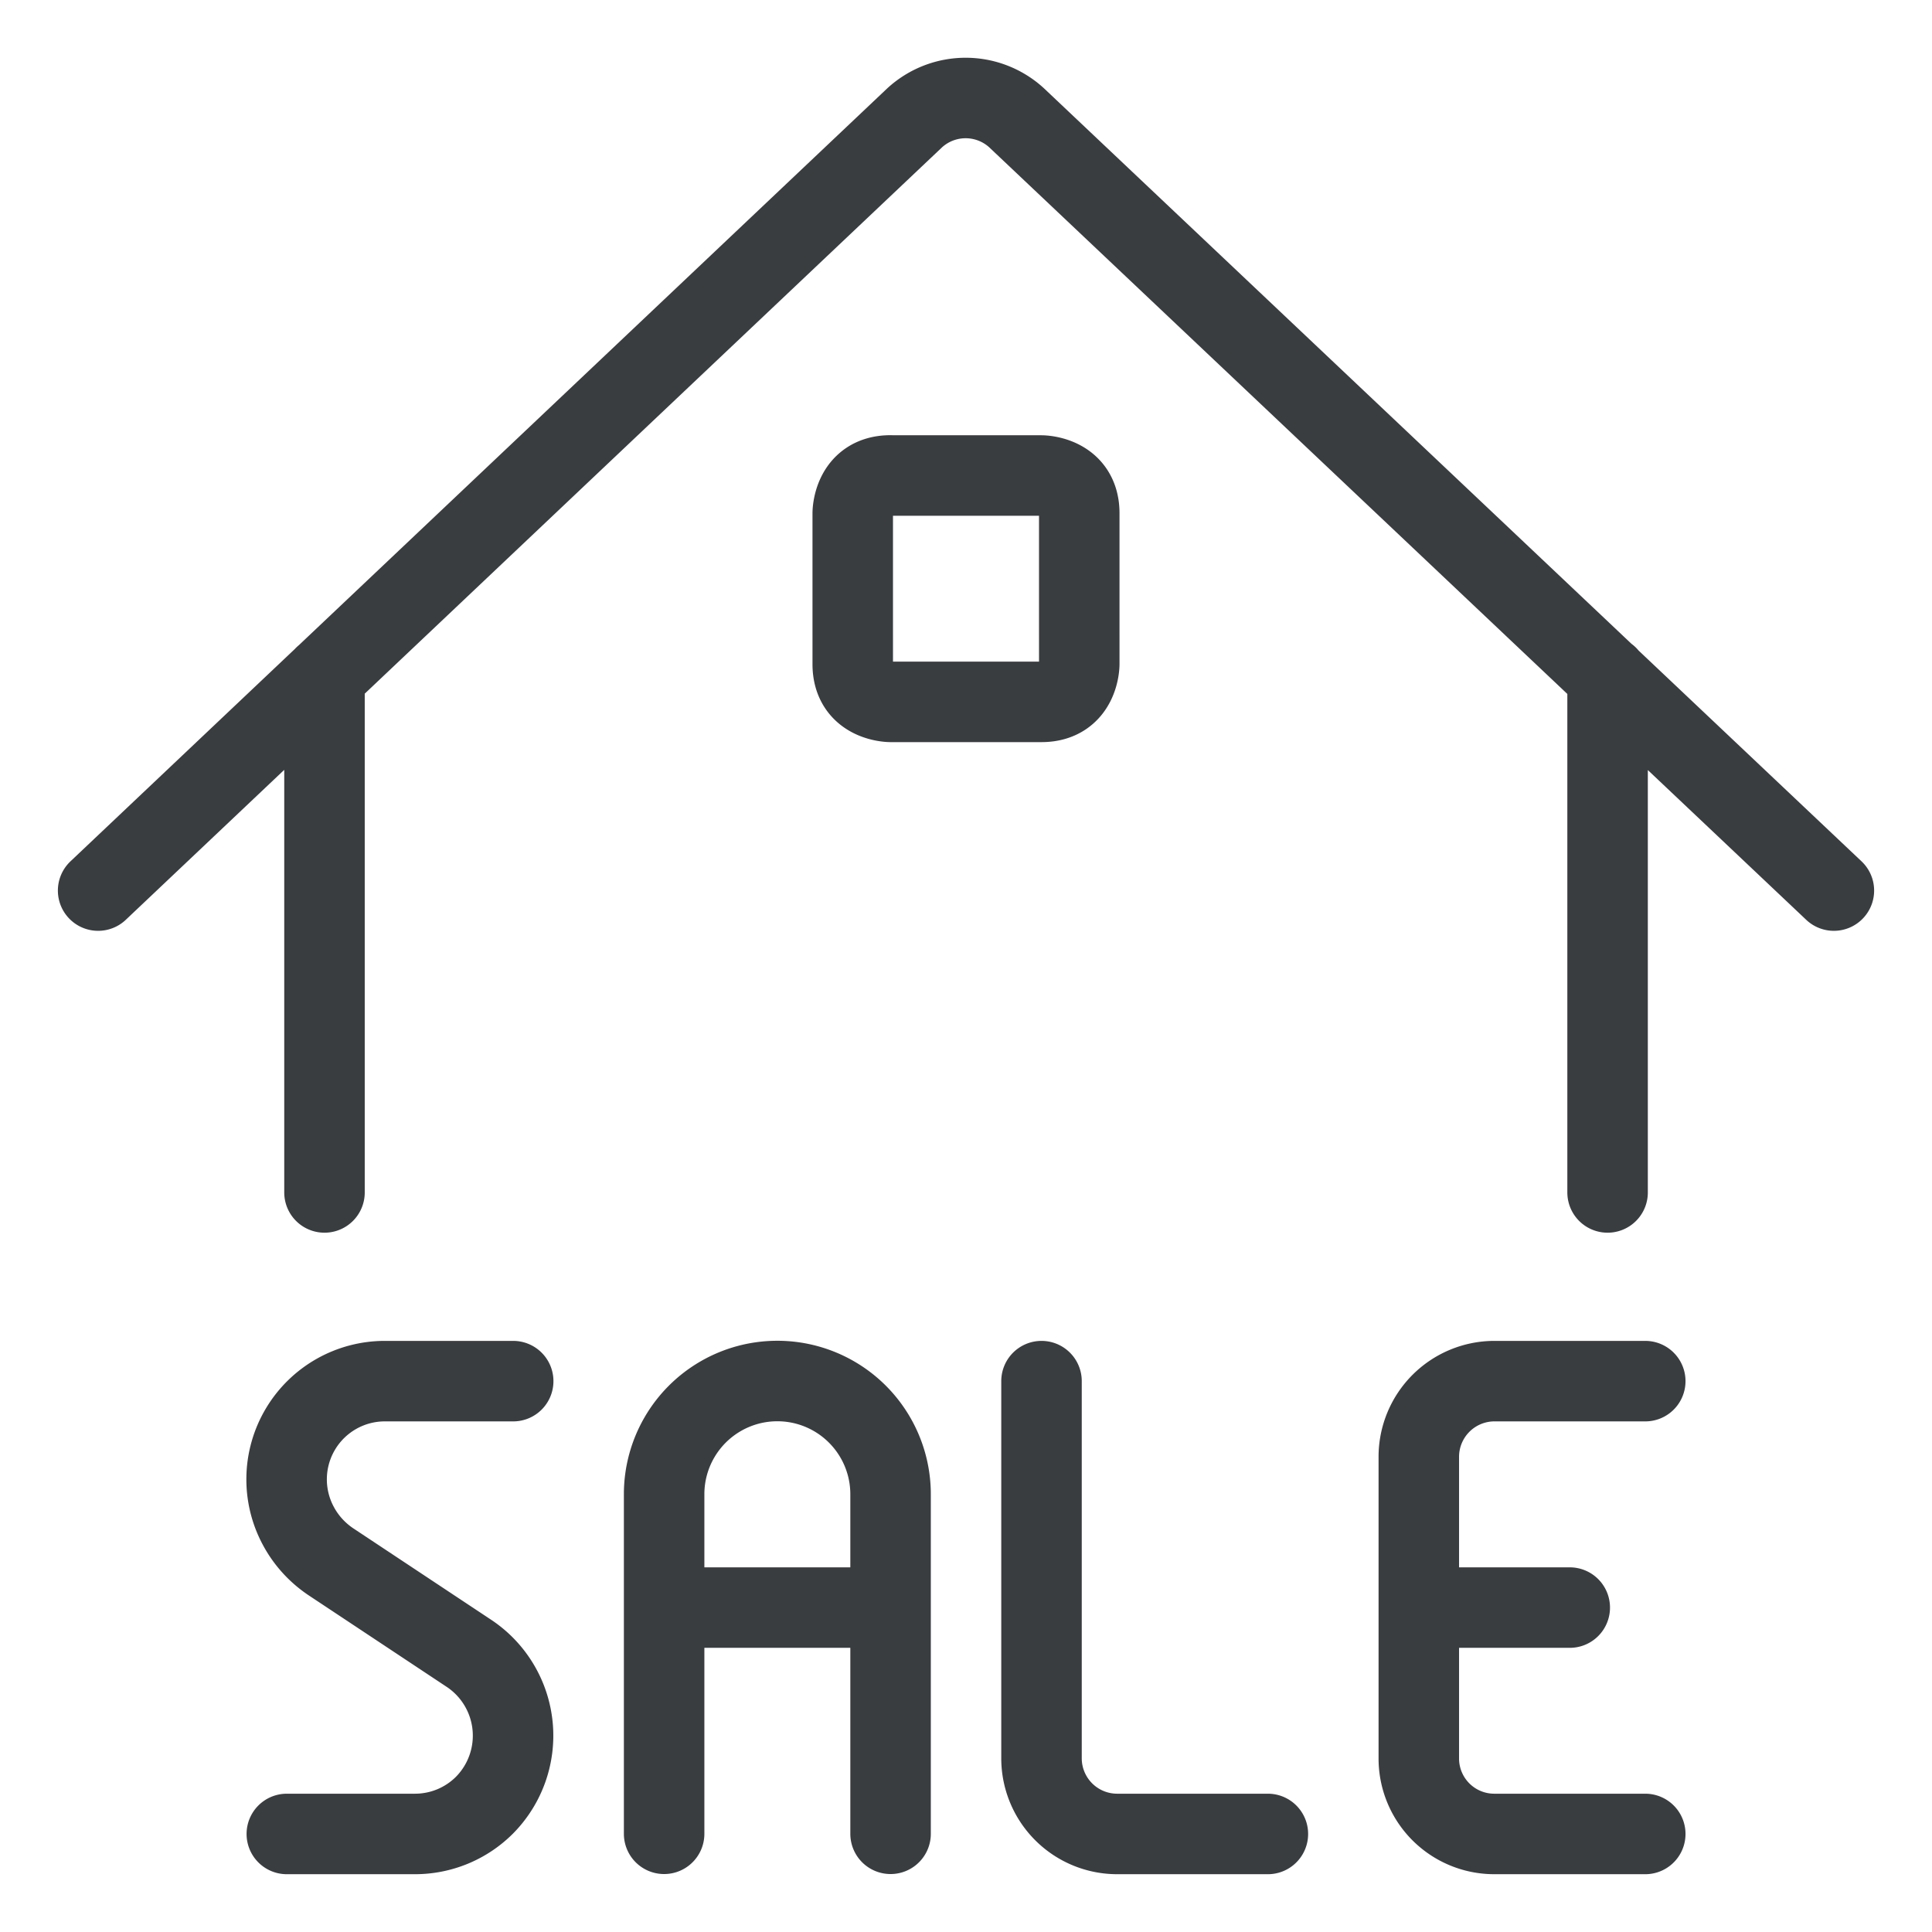 <svg viewBox="0 0 24 24" fill="none" xmlns="http://www.w3.org/2000/svg"><path d="M4.031 8.4v6.413m-2.812-3.75 10.144-9.6a.937.937 0 0 1 1.265 0l10.153 9.6M19.97 8.4v6.413M8.25 22.78v-4.218a1.406 1.406 0 0 1 2.813 0v4.218M8.25 19.97h2.813m9.375 2.812h-1.875a.937.937 0 0 1-.938-.937v-3.75a.94.94 0 0 1 .938-.938h1.875m-2.813 2.813H19.5m-6.562-2.813v4.688a.94.94 0 0 0 .937.937h1.875m-9.375-5.625H4.781a1.22 1.22 0 0 0-1.075 1.798c.095.178.233.33.4.443l1.725 1.144a1.228 1.228 0 0 1 .187 1.883 1.22 1.22 0 0 1-.862.357H3.563m7.5-16.875h1.874s.47 0 .47.469V8.25s0 .469-.47.469h-1.874s-.47 0-.47-.469V6.375s0-.469.47-.469" stroke="#3A3D40" stroke-linecap="round" stroke-linejoin="round"/></svg>